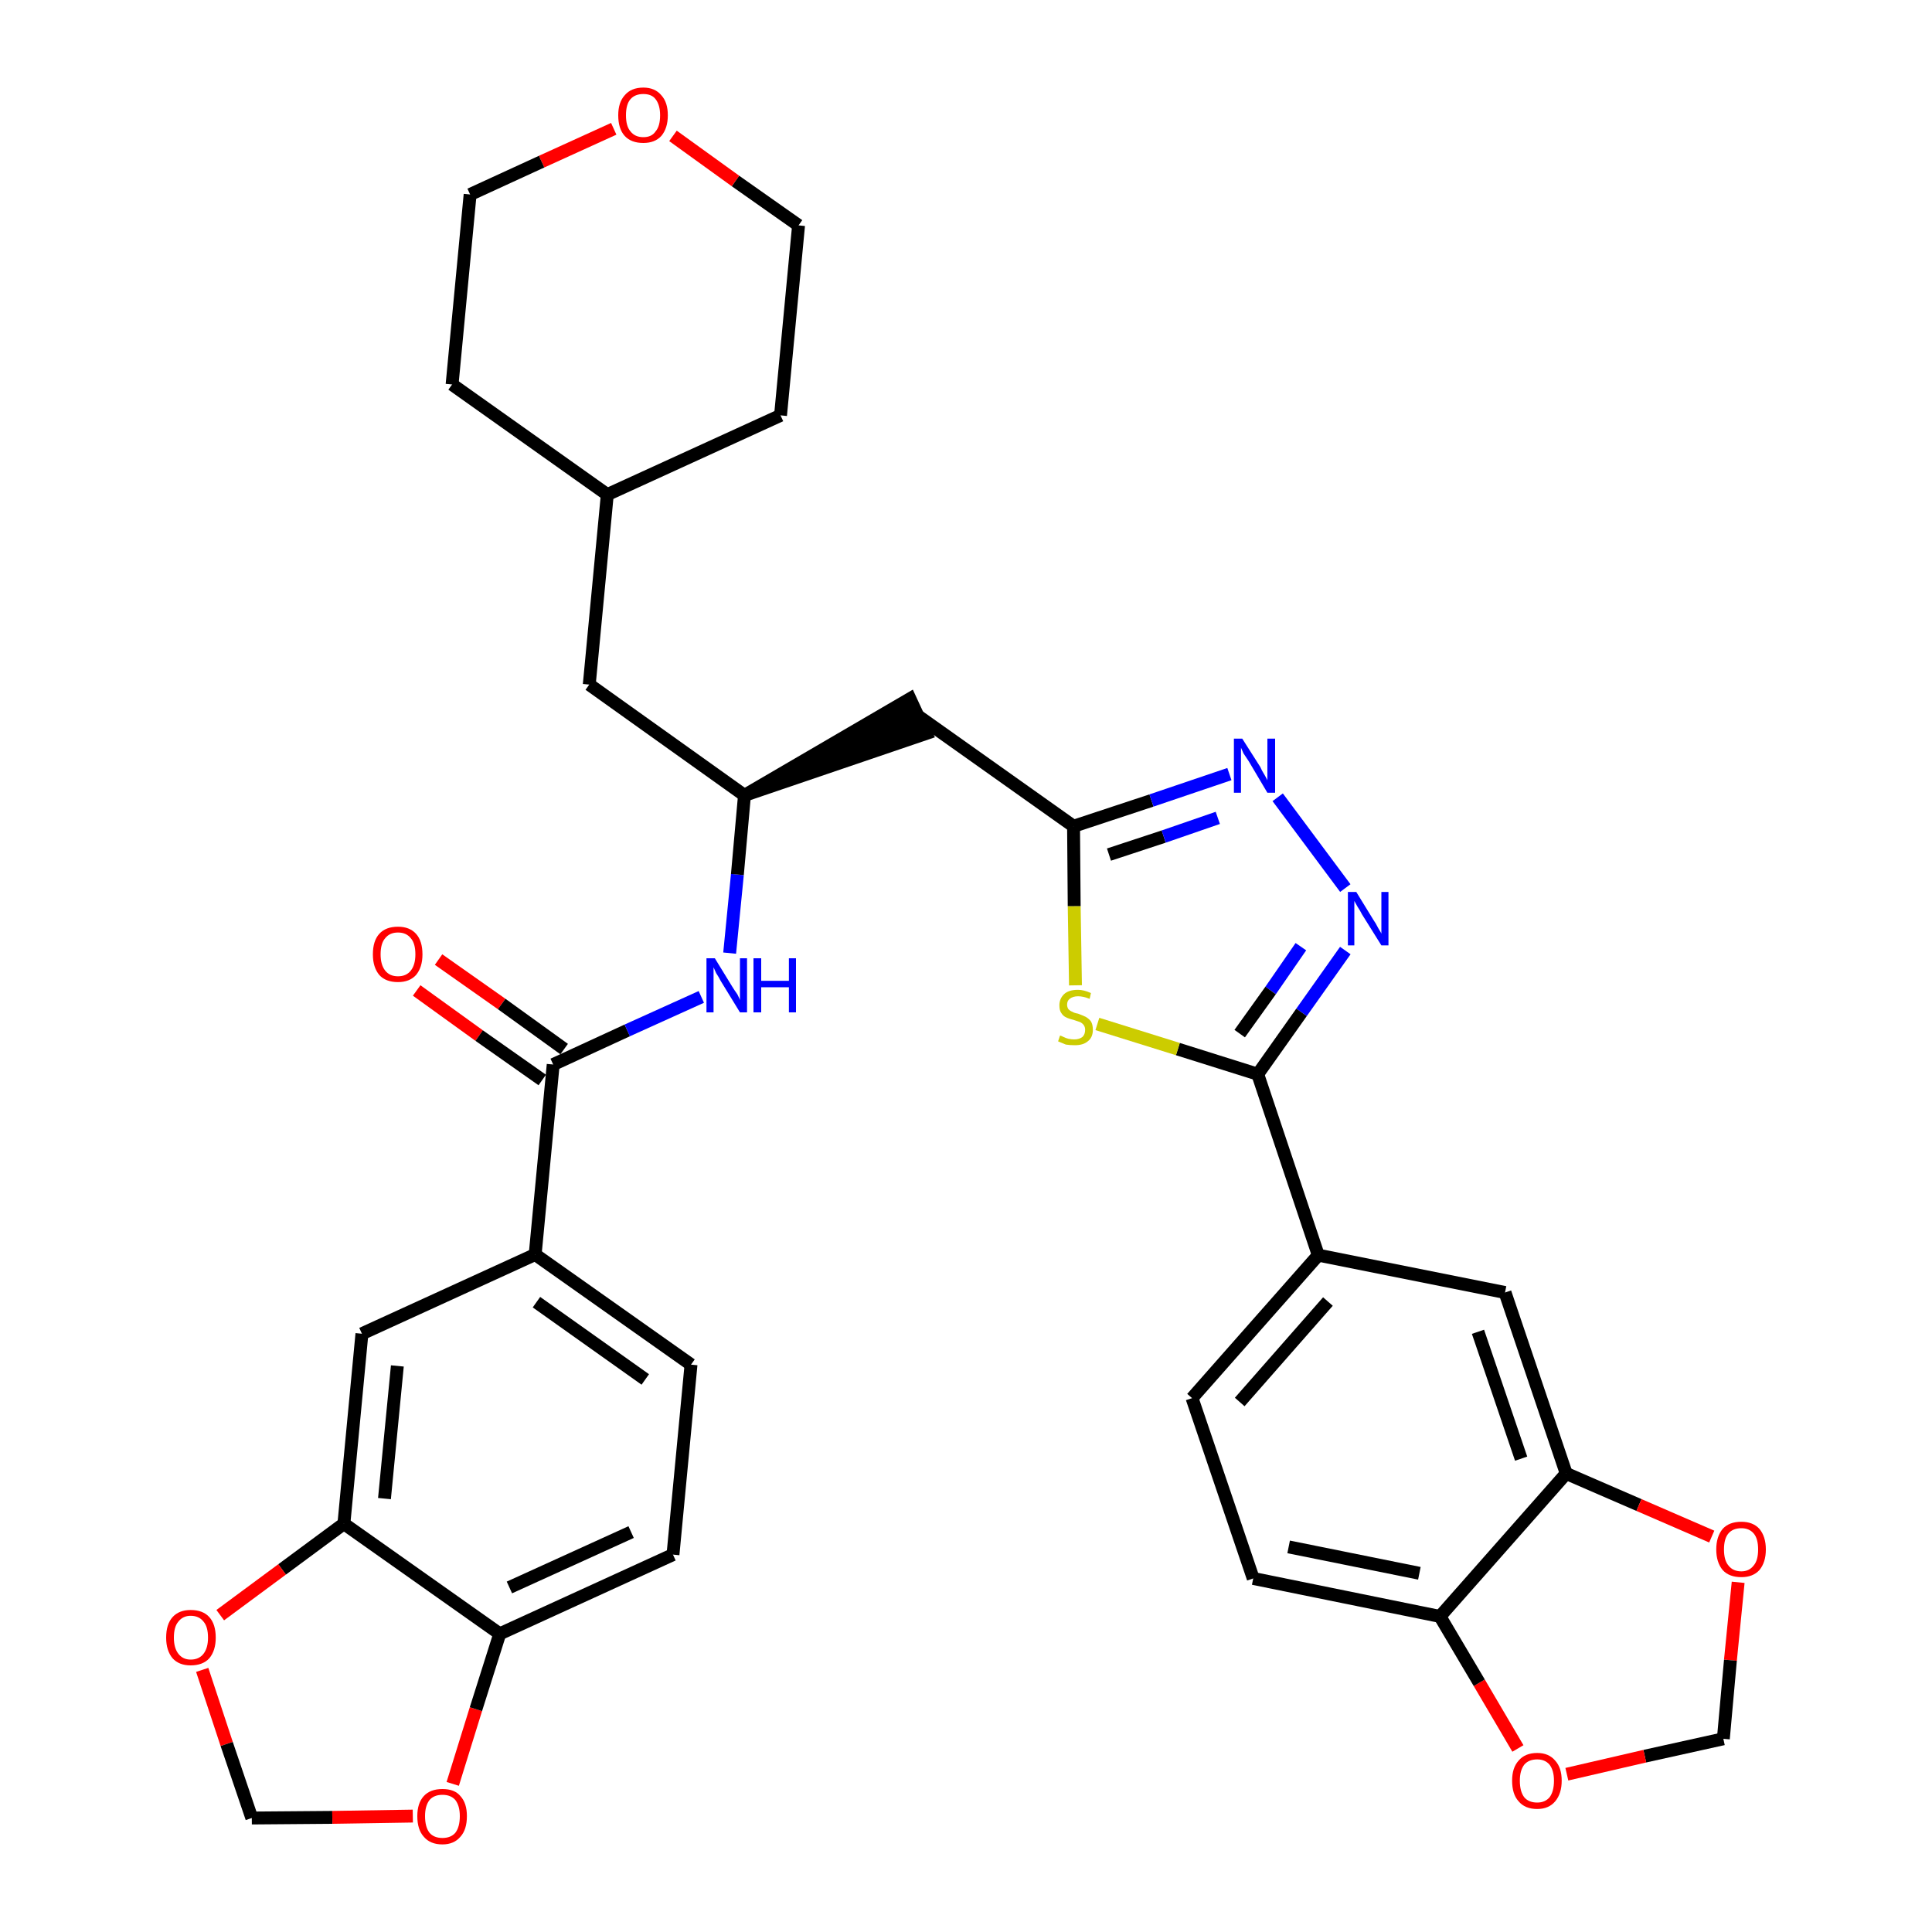 <?xml version='1.0' encoding='iso-8859-1'?>
<svg version='1.1' baseProfile='full'
              xmlns='http://www.w3.org/2000/svg'
                      xmlns:rdkit='http://www.rdkit.org/xml'
                      xmlns:xlink='http://www.w3.org/1999/xlink'
                  xml:space='preserve'
width='300px' height='300px' viewBox='0 0 300 300'>
<!-- END OF HEADER -->
<path class='bond-0 atom-0 atom-1' d='M 64.7,153.8 L 74.4,160.8' style='fill:none;fill-rule:evenodd;stroke:#FF0000;stroke-width:2.0px;stroke-linecap:butt;stroke-linejoin:miter;stroke-opacity:1' />
<path class='bond-0 atom-0 atom-1' d='M 74.4,160.8 L 84.2,167.7' style='fill:none;fill-rule:evenodd;stroke:#000000;stroke-width:2.0px;stroke-linecap:butt;stroke-linejoin:miter;stroke-opacity:1' />
<path class='bond-0 atom-0 atom-1' d='M 68.1,149.0 L 77.9,155.9' style='fill:none;fill-rule:evenodd;stroke:#FF0000;stroke-width:2.0px;stroke-linecap:butt;stroke-linejoin:miter;stroke-opacity:1' />
<path class='bond-0 atom-0 atom-1' d='M 77.9,155.9 L 87.6,162.9' style='fill:none;fill-rule:evenodd;stroke:#000000;stroke-width:2.0px;stroke-linecap:butt;stroke-linejoin:miter;stroke-opacity:1' />
<path class='bond-1 atom-1 atom-2' d='M 85.9,165.3 L 97.4,160.0' style='fill:none;fill-rule:evenodd;stroke:#000000;stroke-width:2.0px;stroke-linecap:butt;stroke-linejoin:miter;stroke-opacity:1' />
<path class='bond-1 atom-1 atom-2' d='M 97.4,160.0 L 108.9,154.8' style='fill:none;fill-rule:evenodd;stroke:#0000FF;stroke-width:2.0px;stroke-linecap:butt;stroke-linejoin:miter;stroke-opacity:1' />
<path class='bond-25 atom-1 atom-26' d='M 85.9,165.3 L 83.1,194.8' style='fill:none;fill-rule:evenodd;stroke:#000000;stroke-width:2.0px;stroke-linecap:butt;stroke-linejoin:miter;stroke-opacity:1' />
<path class='bond-2 atom-2 atom-3' d='M 113.3,148.0 L 114.5,135.8' style='fill:none;fill-rule:evenodd;stroke:#0000FF;stroke-width:2.0px;stroke-linecap:butt;stroke-linejoin:miter;stroke-opacity:1' />
<path class='bond-2 atom-2 atom-3' d='M 114.5,135.8 L 115.6,123.5' style='fill:none;fill-rule:evenodd;stroke:#000000;stroke-width:2.0px;stroke-linecap:butt;stroke-linejoin:miter;stroke-opacity:1' />
<path class='bond-3 atom-3 atom-4' d='M 115.6,123.5 L 143.8,113.9 L 141.3,108.5 Z' style='fill:#000000;fill-rule:evenodd;fill-opacity:1;stroke:#000000;stroke-width:2.0px;stroke-linecap:butt;stroke-linejoin:miter;stroke-opacity:1;' />
<path class='bond-18 atom-3 atom-19' d='M 115.6,123.5 L 91.5,106.3' style='fill:none;fill-rule:evenodd;stroke:#000000;stroke-width:2.0px;stroke-linecap:butt;stroke-linejoin:miter;stroke-opacity:1' />
<path class='bond-4 atom-4 atom-5' d='M 142.6,111.2 L 166.7,128.3' style='fill:none;fill-rule:evenodd;stroke:#000000;stroke-width:2.0px;stroke-linecap:butt;stroke-linejoin:miter;stroke-opacity:1' />
<path class='bond-5 atom-5 atom-6' d='M 166.7,128.3 L 178.8,124.3' style='fill:none;fill-rule:evenodd;stroke:#000000;stroke-width:2.0px;stroke-linecap:butt;stroke-linejoin:miter;stroke-opacity:1' />
<path class='bond-5 atom-5 atom-6' d='M 178.8,124.3 L 190.9,120.2' style='fill:none;fill-rule:evenodd;stroke:#0000FF;stroke-width:2.0px;stroke-linecap:butt;stroke-linejoin:miter;stroke-opacity:1' />
<path class='bond-5 atom-5 atom-6' d='M 172.2,132.7 L 180.7,129.9' style='fill:none;fill-rule:evenodd;stroke:#000000;stroke-width:2.0px;stroke-linecap:butt;stroke-linejoin:miter;stroke-opacity:1' />
<path class='bond-5 atom-5 atom-6' d='M 180.7,129.9 L 189.1,127.0' style='fill:none;fill-rule:evenodd;stroke:#0000FF;stroke-width:2.0px;stroke-linecap:butt;stroke-linejoin:miter;stroke-opacity:1' />
<path class='bond-34 atom-18 atom-5' d='M 167.0,153.0 L 166.8,140.7' style='fill:none;fill-rule:evenodd;stroke:#CCCC00;stroke-width:2.0px;stroke-linecap:butt;stroke-linejoin:miter;stroke-opacity:1' />
<path class='bond-34 atom-18 atom-5' d='M 166.8,140.7 L 166.7,128.3' style='fill:none;fill-rule:evenodd;stroke:#000000;stroke-width:2.0px;stroke-linecap:butt;stroke-linejoin:miter;stroke-opacity:1' />
<path class='bond-6 atom-6 atom-7' d='M 198.4,123.8 L 208.9,137.9' style='fill:none;fill-rule:evenodd;stroke:#0000FF;stroke-width:2.0px;stroke-linecap:butt;stroke-linejoin:miter;stroke-opacity:1' />
<path class='bond-7 atom-7 atom-8' d='M 208.9,147.6 L 202.1,157.2' style='fill:none;fill-rule:evenodd;stroke:#0000FF;stroke-width:2.0px;stroke-linecap:butt;stroke-linejoin:miter;stroke-opacity:1' />
<path class='bond-7 atom-7 atom-8' d='M 202.1,157.2 L 195.3,166.8' style='fill:none;fill-rule:evenodd;stroke:#000000;stroke-width:2.0px;stroke-linecap:butt;stroke-linejoin:miter;stroke-opacity:1' />
<path class='bond-7 atom-7 atom-8' d='M 202.0,147.0 L 197.3,153.8' style='fill:none;fill-rule:evenodd;stroke:#0000FF;stroke-width:2.0px;stroke-linecap:butt;stroke-linejoin:miter;stroke-opacity:1' />
<path class='bond-7 atom-7 atom-8' d='M 197.3,153.8 L 192.5,160.5' style='fill:none;fill-rule:evenodd;stroke:#000000;stroke-width:2.0px;stroke-linecap:butt;stroke-linejoin:miter;stroke-opacity:1' />
<path class='bond-8 atom-8 atom-9' d='M 195.3,166.8 L 204.7,194.9' style='fill:none;fill-rule:evenodd;stroke:#000000;stroke-width:2.0px;stroke-linecap:butt;stroke-linejoin:miter;stroke-opacity:1' />
<path class='bond-17 atom-8 atom-18' d='M 195.3,166.8 L 182.9,162.9' style='fill:none;fill-rule:evenodd;stroke:#000000;stroke-width:2.0px;stroke-linecap:butt;stroke-linejoin:miter;stroke-opacity:1' />
<path class='bond-17 atom-8 atom-18' d='M 182.9,162.9 L 170.4,159.0' style='fill:none;fill-rule:evenodd;stroke:#CCCC00;stroke-width:2.0px;stroke-linecap:butt;stroke-linejoin:miter;stroke-opacity:1' />
<path class='bond-9 atom-9 atom-10' d='M 204.7,194.9 L 185.1,217.1' style='fill:none;fill-rule:evenodd;stroke:#000000;stroke-width:2.0px;stroke-linecap:butt;stroke-linejoin:miter;stroke-opacity:1' />
<path class='bond-9 atom-9 atom-10' d='M 206.2,202.1 L 192.5,217.7' style='fill:none;fill-rule:evenodd;stroke:#000000;stroke-width:2.0px;stroke-linecap:butt;stroke-linejoin:miter;stroke-opacity:1' />
<path class='bond-37 atom-14 atom-9' d='M 233.7,200.7 L 204.7,194.9' style='fill:none;fill-rule:evenodd;stroke:#000000;stroke-width:2.0px;stroke-linecap:butt;stroke-linejoin:miter;stroke-opacity:1' />
<path class='bond-10 atom-10 atom-11' d='M 185.1,217.1 L 194.6,245.1' style='fill:none;fill-rule:evenodd;stroke:#000000;stroke-width:2.0px;stroke-linecap:butt;stroke-linejoin:miter;stroke-opacity:1' />
<path class='bond-11 atom-11 atom-12' d='M 194.6,245.1 L 223.6,251.0' style='fill:none;fill-rule:evenodd;stroke:#000000;stroke-width:2.0px;stroke-linecap:butt;stroke-linejoin:miter;stroke-opacity:1' />
<path class='bond-11 atom-11 atom-12' d='M 200.1,240.2 L 220.4,244.3' style='fill:none;fill-rule:evenodd;stroke:#000000;stroke-width:2.0px;stroke-linecap:butt;stroke-linejoin:miter;stroke-opacity:1' />
<path class='bond-12 atom-12 atom-13' d='M 223.6,251.0 L 243.2,228.8' style='fill:none;fill-rule:evenodd;stroke:#000000;stroke-width:2.0px;stroke-linecap:butt;stroke-linejoin:miter;stroke-opacity:1' />
<path class='bond-39 atom-17 atom-12' d='M 235.7,271.5 L 229.7,261.3' style='fill:none;fill-rule:evenodd;stroke:#FF0000;stroke-width:2.0px;stroke-linecap:butt;stroke-linejoin:miter;stroke-opacity:1' />
<path class='bond-39 atom-17 atom-12' d='M 229.7,261.3 L 223.6,251.0' style='fill:none;fill-rule:evenodd;stroke:#000000;stroke-width:2.0px;stroke-linecap:butt;stroke-linejoin:miter;stroke-opacity:1' />
<path class='bond-13 atom-13 atom-14' d='M 243.2,228.8 L 233.7,200.7' style='fill:none;fill-rule:evenodd;stroke:#000000;stroke-width:2.0px;stroke-linecap:butt;stroke-linejoin:miter;stroke-opacity:1' />
<path class='bond-13 atom-13 atom-14' d='M 236.2,226.5 L 229.5,206.8' style='fill:none;fill-rule:evenodd;stroke:#000000;stroke-width:2.0px;stroke-linecap:butt;stroke-linejoin:miter;stroke-opacity:1' />
<path class='bond-14 atom-13 atom-15' d='M 243.2,228.8 L 254.5,233.7' style='fill:none;fill-rule:evenodd;stroke:#000000;stroke-width:2.0px;stroke-linecap:butt;stroke-linejoin:miter;stroke-opacity:1' />
<path class='bond-14 atom-13 atom-15' d='M 254.5,233.7 L 265.8,238.6' style='fill:none;fill-rule:evenodd;stroke:#FF0000;stroke-width:2.0px;stroke-linecap:butt;stroke-linejoin:miter;stroke-opacity:1' />
<path class='bond-15 atom-15 atom-16' d='M 269.9,245.7 L 268.7,257.8' style='fill:none;fill-rule:evenodd;stroke:#FF0000;stroke-width:2.0px;stroke-linecap:butt;stroke-linejoin:miter;stroke-opacity:1' />
<path class='bond-15 atom-15 atom-16' d='M 268.7,257.8 L 267.6,270.0' style='fill:none;fill-rule:evenodd;stroke:#000000;stroke-width:2.0px;stroke-linecap:butt;stroke-linejoin:miter;stroke-opacity:1' />
<path class='bond-16 atom-16 atom-17' d='M 267.6,270.0 L 255.4,272.7' style='fill:none;fill-rule:evenodd;stroke:#000000;stroke-width:2.0px;stroke-linecap:butt;stroke-linejoin:miter;stroke-opacity:1' />
<path class='bond-16 atom-16 atom-17' d='M 255.4,272.7 L 243.3,275.5' style='fill:none;fill-rule:evenodd;stroke:#FF0000;stroke-width:2.0px;stroke-linecap:butt;stroke-linejoin:miter;stroke-opacity:1' />
<path class='bond-19 atom-19 atom-20' d='M 91.5,106.3 L 94.3,76.8' style='fill:none;fill-rule:evenodd;stroke:#000000;stroke-width:2.0px;stroke-linecap:butt;stroke-linejoin:miter;stroke-opacity:1' />
<path class='bond-20 atom-20 atom-21' d='M 94.3,76.8 L 121.2,64.5' style='fill:none;fill-rule:evenodd;stroke:#000000;stroke-width:2.0px;stroke-linecap:butt;stroke-linejoin:miter;stroke-opacity:1' />
<path class='bond-35 atom-25 atom-20' d='M 70.2,59.7 L 94.3,76.8' style='fill:none;fill-rule:evenodd;stroke:#000000;stroke-width:2.0px;stroke-linecap:butt;stroke-linejoin:miter;stroke-opacity:1' />
<path class='bond-21 atom-21 atom-22' d='M 121.2,64.5 L 124.0,35.0' style='fill:none;fill-rule:evenodd;stroke:#000000;stroke-width:2.0px;stroke-linecap:butt;stroke-linejoin:miter;stroke-opacity:1' />
<path class='bond-22 atom-22 atom-23' d='M 124.0,35.0 L 114.2,28.1' style='fill:none;fill-rule:evenodd;stroke:#000000;stroke-width:2.0px;stroke-linecap:butt;stroke-linejoin:miter;stroke-opacity:1' />
<path class='bond-22 atom-22 atom-23' d='M 114.2,28.1 L 104.5,21.1' style='fill:none;fill-rule:evenodd;stroke:#FF0000;stroke-width:2.0px;stroke-linecap:butt;stroke-linejoin:miter;stroke-opacity:1' />
<path class='bond-23 atom-23 atom-24' d='M 95.3,20.0 L 84.1,25.1' style='fill:none;fill-rule:evenodd;stroke:#FF0000;stroke-width:2.0px;stroke-linecap:butt;stroke-linejoin:miter;stroke-opacity:1' />
<path class='bond-23 atom-23 atom-24' d='M 84.1,25.1 L 73.0,30.2' style='fill:none;fill-rule:evenodd;stroke:#000000;stroke-width:2.0px;stroke-linecap:butt;stroke-linejoin:miter;stroke-opacity:1' />
<path class='bond-24 atom-24 atom-25' d='M 73.0,30.2 L 70.2,59.7' style='fill:none;fill-rule:evenodd;stroke:#000000;stroke-width:2.0px;stroke-linecap:butt;stroke-linejoin:miter;stroke-opacity:1' />
<path class='bond-26 atom-26 atom-27' d='M 83.1,194.8 L 107.3,211.9' style='fill:none;fill-rule:evenodd;stroke:#000000;stroke-width:2.0px;stroke-linecap:butt;stroke-linejoin:miter;stroke-opacity:1' />
<path class='bond-26 atom-26 atom-27' d='M 83.3,202.2 L 100.2,214.2' style='fill:none;fill-rule:evenodd;stroke:#000000;stroke-width:2.0px;stroke-linecap:butt;stroke-linejoin:miter;stroke-opacity:1' />
<path class='bond-36 atom-31 atom-26' d='M 56.2,207.1 L 83.1,194.8' style='fill:none;fill-rule:evenodd;stroke:#000000;stroke-width:2.0px;stroke-linecap:butt;stroke-linejoin:miter;stroke-opacity:1' />
<path class='bond-27 atom-27 atom-28' d='M 107.3,211.9 L 104.5,241.4' style='fill:none;fill-rule:evenodd;stroke:#000000;stroke-width:2.0px;stroke-linecap:butt;stroke-linejoin:miter;stroke-opacity:1' />
<path class='bond-28 atom-28 atom-29' d='M 104.5,241.4 L 77.6,253.7' style='fill:none;fill-rule:evenodd;stroke:#000000;stroke-width:2.0px;stroke-linecap:butt;stroke-linejoin:miter;stroke-opacity:1' />
<path class='bond-28 atom-28 atom-29' d='M 98.0,237.9 L 79.1,246.5' style='fill:none;fill-rule:evenodd;stroke:#000000;stroke-width:2.0px;stroke-linecap:butt;stroke-linejoin:miter;stroke-opacity:1' />
<path class='bond-29 atom-29 atom-30' d='M 77.6,253.7 L 53.4,236.6' style='fill:none;fill-rule:evenodd;stroke:#000000;stroke-width:2.0px;stroke-linecap:butt;stroke-linejoin:miter;stroke-opacity:1' />
<path class='bond-38 atom-34 atom-29' d='M 70.3,277.0 L 73.9,265.4' style='fill:none;fill-rule:evenodd;stroke:#FF0000;stroke-width:2.0px;stroke-linecap:butt;stroke-linejoin:miter;stroke-opacity:1' />
<path class='bond-38 atom-34 atom-29' d='M 73.9,265.4 L 77.6,253.7' style='fill:none;fill-rule:evenodd;stroke:#000000;stroke-width:2.0px;stroke-linecap:butt;stroke-linejoin:miter;stroke-opacity:1' />
<path class='bond-30 atom-30 atom-31' d='M 53.4,236.6 L 56.2,207.1' style='fill:none;fill-rule:evenodd;stroke:#000000;stroke-width:2.0px;stroke-linecap:butt;stroke-linejoin:miter;stroke-opacity:1' />
<path class='bond-30 atom-30 atom-31' d='M 59.7,232.7 L 61.7,212.1' style='fill:none;fill-rule:evenodd;stroke:#000000;stroke-width:2.0px;stroke-linecap:butt;stroke-linejoin:miter;stroke-opacity:1' />
<path class='bond-31 atom-30 atom-32' d='M 53.4,236.6 L 43.8,243.7' style='fill:none;fill-rule:evenodd;stroke:#000000;stroke-width:2.0px;stroke-linecap:butt;stroke-linejoin:miter;stroke-opacity:1' />
<path class='bond-31 atom-30 atom-32' d='M 43.8,243.7 L 34.2,250.8' style='fill:none;fill-rule:evenodd;stroke:#FF0000;stroke-width:2.0px;stroke-linecap:butt;stroke-linejoin:miter;stroke-opacity:1' />
<path class='bond-32 atom-32 atom-33' d='M 31.4,259.3 L 35.2,270.8' style='fill:none;fill-rule:evenodd;stroke:#FF0000;stroke-width:2.0px;stroke-linecap:butt;stroke-linejoin:miter;stroke-opacity:1' />
<path class='bond-32 atom-32 atom-33' d='M 35.2,270.8 L 39.1,282.3' style='fill:none;fill-rule:evenodd;stroke:#000000;stroke-width:2.0px;stroke-linecap:butt;stroke-linejoin:miter;stroke-opacity:1' />
<path class='bond-33 atom-33 atom-34' d='M 39.1,282.3 L 51.6,282.2' style='fill:none;fill-rule:evenodd;stroke:#000000;stroke-width:2.0px;stroke-linecap:butt;stroke-linejoin:miter;stroke-opacity:1' />
<path class='bond-33 atom-33 atom-34' d='M 51.6,282.2 L 64.1,282.0' style='fill:none;fill-rule:evenodd;stroke:#FF0000;stroke-width:2.0px;stroke-linecap:butt;stroke-linejoin:miter;stroke-opacity:1' />
<path  class='atom-0' d='M 57.9 148.2
Q 57.9 146.1, 58.9 145.0
Q 59.9 143.9, 61.8 143.9
Q 63.6 143.9, 64.6 145.0
Q 65.6 146.1, 65.6 148.2
Q 65.6 150.2, 64.6 151.4
Q 63.6 152.5, 61.8 152.5
Q 59.9 152.5, 58.9 151.4
Q 57.9 150.2, 57.9 148.2
M 61.8 151.6
Q 63.1 151.6, 63.8 150.7
Q 64.5 149.8, 64.5 148.2
Q 64.5 146.5, 63.8 145.7
Q 63.1 144.8, 61.8 144.8
Q 60.5 144.8, 59.8 145.7
Q 59.1 146.5, 59.1 148.2
Q 59.1 149.8, 59.8 150.7
Q 60.5 151.6, 61.8 151.6
' fill='#FF0000'/>
<path  class='atom-2' d='M 111.0 148.8
L 113.7 153.2
Q 114.0 153.7, 114.5 154.4
Q 114.9 155.2, 114.9 155.3
L 114.9 148.8
L 116.0 148.8
L 116.0 157.2
L 114.9 157.2
L 111.9 152.3
Q 111.6 151.7, 111.2 151.1
Q 110.9 150.4, 110.8 150.2
L 110.8 157.2
L 109.7 157.2
L 109.7 148.8
L 111.0 148.8
' fill='#0000FF'/>
<path  class='atom-2' d='M 117.0 148.8
L 118.2 148.8
L 118.2 152.3
L 122.5 152.3
L 122.5 148.8
L 123.6 148.8
L 123.6 157.2
L 122.5 157.2
L 122.5 153.3
L 118.2 153.3
L 118.2 157.2
L 117.0 157.2
L 117.0 148.8
' fill='#0000FF'/>
<path  class='atom-6' d='M 192.9 114.7
L 195.7 119.1
Q 195.9 119.6, 196.4 120.4
Q 196.8 121.1, 196.8 121.2
L 196.8 114.7
L 198.0 114.7
L 198.0 123.1
L 196.8 123.1
L 193.9 118.2
Q 193.5 117.6, 193.1 117.0
Q 192.8 116.3, 192.7 116.1
L 192.7 123.1
L 191.6 123.1
L 191.6 114.7
L 192.9 114.7
' fill='#0000FF'/>
<path  class='atom-7' d='M 210.6 138.5
L 213.3 142.9
Q 213.6 143.3, 214.0 144.1
Q 214.5 144.9, 214.5 145.0
L 214.5 138.5
L 215.6 138.5
L 215.6 146.8
L 214.5 146.8
L 211.5 142.0
Q 211.2 141.4, 210.8 140.8
Q 210.4 140.1, 210.3 139.9
L 210.3 146.8
L 209.3 146.8
L 209.3 138.5
L 210.6 138.5
' fill='#0000FF'/>
<path  class='atom-15' d='M 266.5 240.6
Q 266.5 238.6, 267.5 237.4
Q 268.5 236.3, 270.4 236.3
Q 272.2 236.3, 273.2 237.4
Q 274.2 238.6, 274.2 240.6
Q 274.2 242.6, 273.2 243.8
Q 272.2 244.9, 270.4 244.9
Q 268.5 244.9, 267.5 243.8
Q 266.5 242.6, 266.5 240.6
M 270.4 244.0
Q 271.6 244.0, 272.3 243.1
Q 273.0 242.3, 273.0 240.6
Q 273.0 238.9, 272.3 238.1
Q 271.6 237.3, 270.4 237.3
Q 269.1 237.3, 268.4 238.1
Q 267.7 238.9, 267.7 240.6
Q 267.7 242.3, 268.4 243.1
Q 269.1 244.0, 270.4 244.0
' fill='#FF0000'/>
<path  class='atom-17' d='M 234.8 276.5
Q 234.8 274.5, 235.8 273.4
Q 236.8 272.2, 238.7 272.2
Q 240.5 272.2, 241.5 273.4
Q 242.5 274.5, 242.5 276.5
Q 242.5 278.5, 241.5 279.7
Q 240.5 280.9, 238.7 280.9
Q 236.8 280.9, 235.8 279.7
Q 234.8 278.6, 234.8 276.5
M 238.7 279.9
Q 239.9 279.9, 240.6 279.1
Q 241.3 278.2, 241.3 276.5
Q 241.3 274.9, 240.6 274.0
Q 239.9 273.2, 238.7 273.2
Q 237.4 273.2, 236.7 274.0
Q 236.0 274.9, 236.0 276.5
Q 236.0 278.2, 236.7 279.1
Q 237.4 279.9, 238.7 279.9
' fill='#FF0000'/>
<path  class='atom-18' d='M 164.6 160.8
Q 164.7 160.8, 165.1 161.0
Q 165.5 161.2, 165.9 161.3
Q 166.4 161.4, 166.8 161.4
Q 167.6 161.4, 168.1 161.0
Q 168.5 160.6, 168.5 159.9
Q 168.5 159.5, 168.3 159.2
Q 168.1 158.9, 167.7 158.7
Q 167.4 158.6, 166.8 158.4
Q 166.0 158.2, 165.6 158.0
Q 165.1 157.8, 164.8 157.3
Q 164.5 156.9, 164.5 156.1
Q 164.5 155.1, 165.2 154.4
Q 165.9 153.7, 167.4 153.7
Q 168.3 153.7, 169.4 154.2
L 169.2 155.1
Q 168.2 154.7, 167.4 154.7
Q 166.6 154.7, 166.1 155.1
Q 165.7 155.4, 165.7 156.0
Q 165.7 156.4, 165.9 156.7
Q 166.2 157.0, 166.5 157.1
Q 166.8 157.3, 167.4 157.4
Q 168.2 157.7, 168.6 157.9
Q 169.1 158.2, 169.4 158.6
Q 169.7 159.1, 169.7 159.9
Q 169.7 161.1, 168.9 161.7
Q 168.2 162.3, 166.9 162.3
Q 166.1 162.3, 165.5 162.2
Q 165.0 162.0, 164.3 161.7
L 164.6 160.8
' fill='#CCCC00'/>
<path  class='atom-23' d='M 96.0 17.9
Q 96.0 15.9, 97.0 14.8
Q 98.0 13.6, 99.9 13.6
Q 101.7 13.6, 102.7 14.8
Q 103.7 15.9, 103.7 17.9
Q 103.7 19.9, 102.7 21.1
Q 101.7 22.2, 99.9 22.2
Q 98.0 22.2, 97.0 21.1
Q 96.0 20.0, 96.0 17.9
M 99.9 21.3
Q 101.2 21.3, 101.8 20.4
Q 102.5 19.6, 102.5 17.9
Q 102.5 16.3, 101.8 15.4
Q 101.2 14.6, 99.9 14.6
Q 98.6 14.6, 97.9 15.4
Q 97.2 16.2, 97.2 17.9
Q 97.2 19.6, 97.9 20.4
Q 98.6 21.3, 99.9 21.3
' fill='#FF0000'/>
<path  class='atom-32' d='M 25.8 254.3
Q 25.8 252.2, 26.8 251.1
Q 27.8 250.0, 29.6 250.0
Q 31.5 250.0, 32.5 251.1
Q 33.5 252.2, 33.5 254.3
Q 33.5 256.3, 32.5 257.5
Q 31.5 258.6, 29.6 258.6
Q 27.8 258.6, 26.8 257.5
Q 25.8 256.3, 25.8 254.3
M 29.6 257.7
Q 30.9 257.7, 31.6 256.8
Q 32.3 255.9, 32.3 254.3
Q 32.3 252.6, 31.6 251.8
Q 30.9 250.9, 29.6 250.9
Q 28.4 250.9, 27.7 251.8
Q 27.0 252.6, 27.0 254.3
Q 27.0 255.9, 27.7 256.8
Q 28.4 257.7, 29.6 257.7
' fill='#FF0000'/>
<path  class='atom-34' d='M 64.8 282.0
Q 64.8 280.0, 65.8 278.9
Q 66.8 277.8, 68.7 277.8
Q 70.6 277.8, 71.5 278.9
Q 72.5 280.0, 72.5 282.0
Q 72.5 284.1, 71.5 285.2
Q 70.5 286.4, 68.7 286.4
Q 66.8 286.4, 65.8 285.2
Q 64.8 284.1, 64.8 282.0
M 68.7 285.4
Q 70.0 285.4, 70.7 284.6
Q 71.4 283.7, 71.4 282.0
Q 71.4 280.4, 70.7 279.5
Q 70.0 278.7, 68.7 278.7
Q 67.4 278.7, 66.7 279.5
Q 66.0 280.4, 66.0 282.0
Q 66.0 283.7, 66.7 284.6
Q 67.4 285.4, 68.7 285.4
' fill='#FF0000'/>
</svg>
